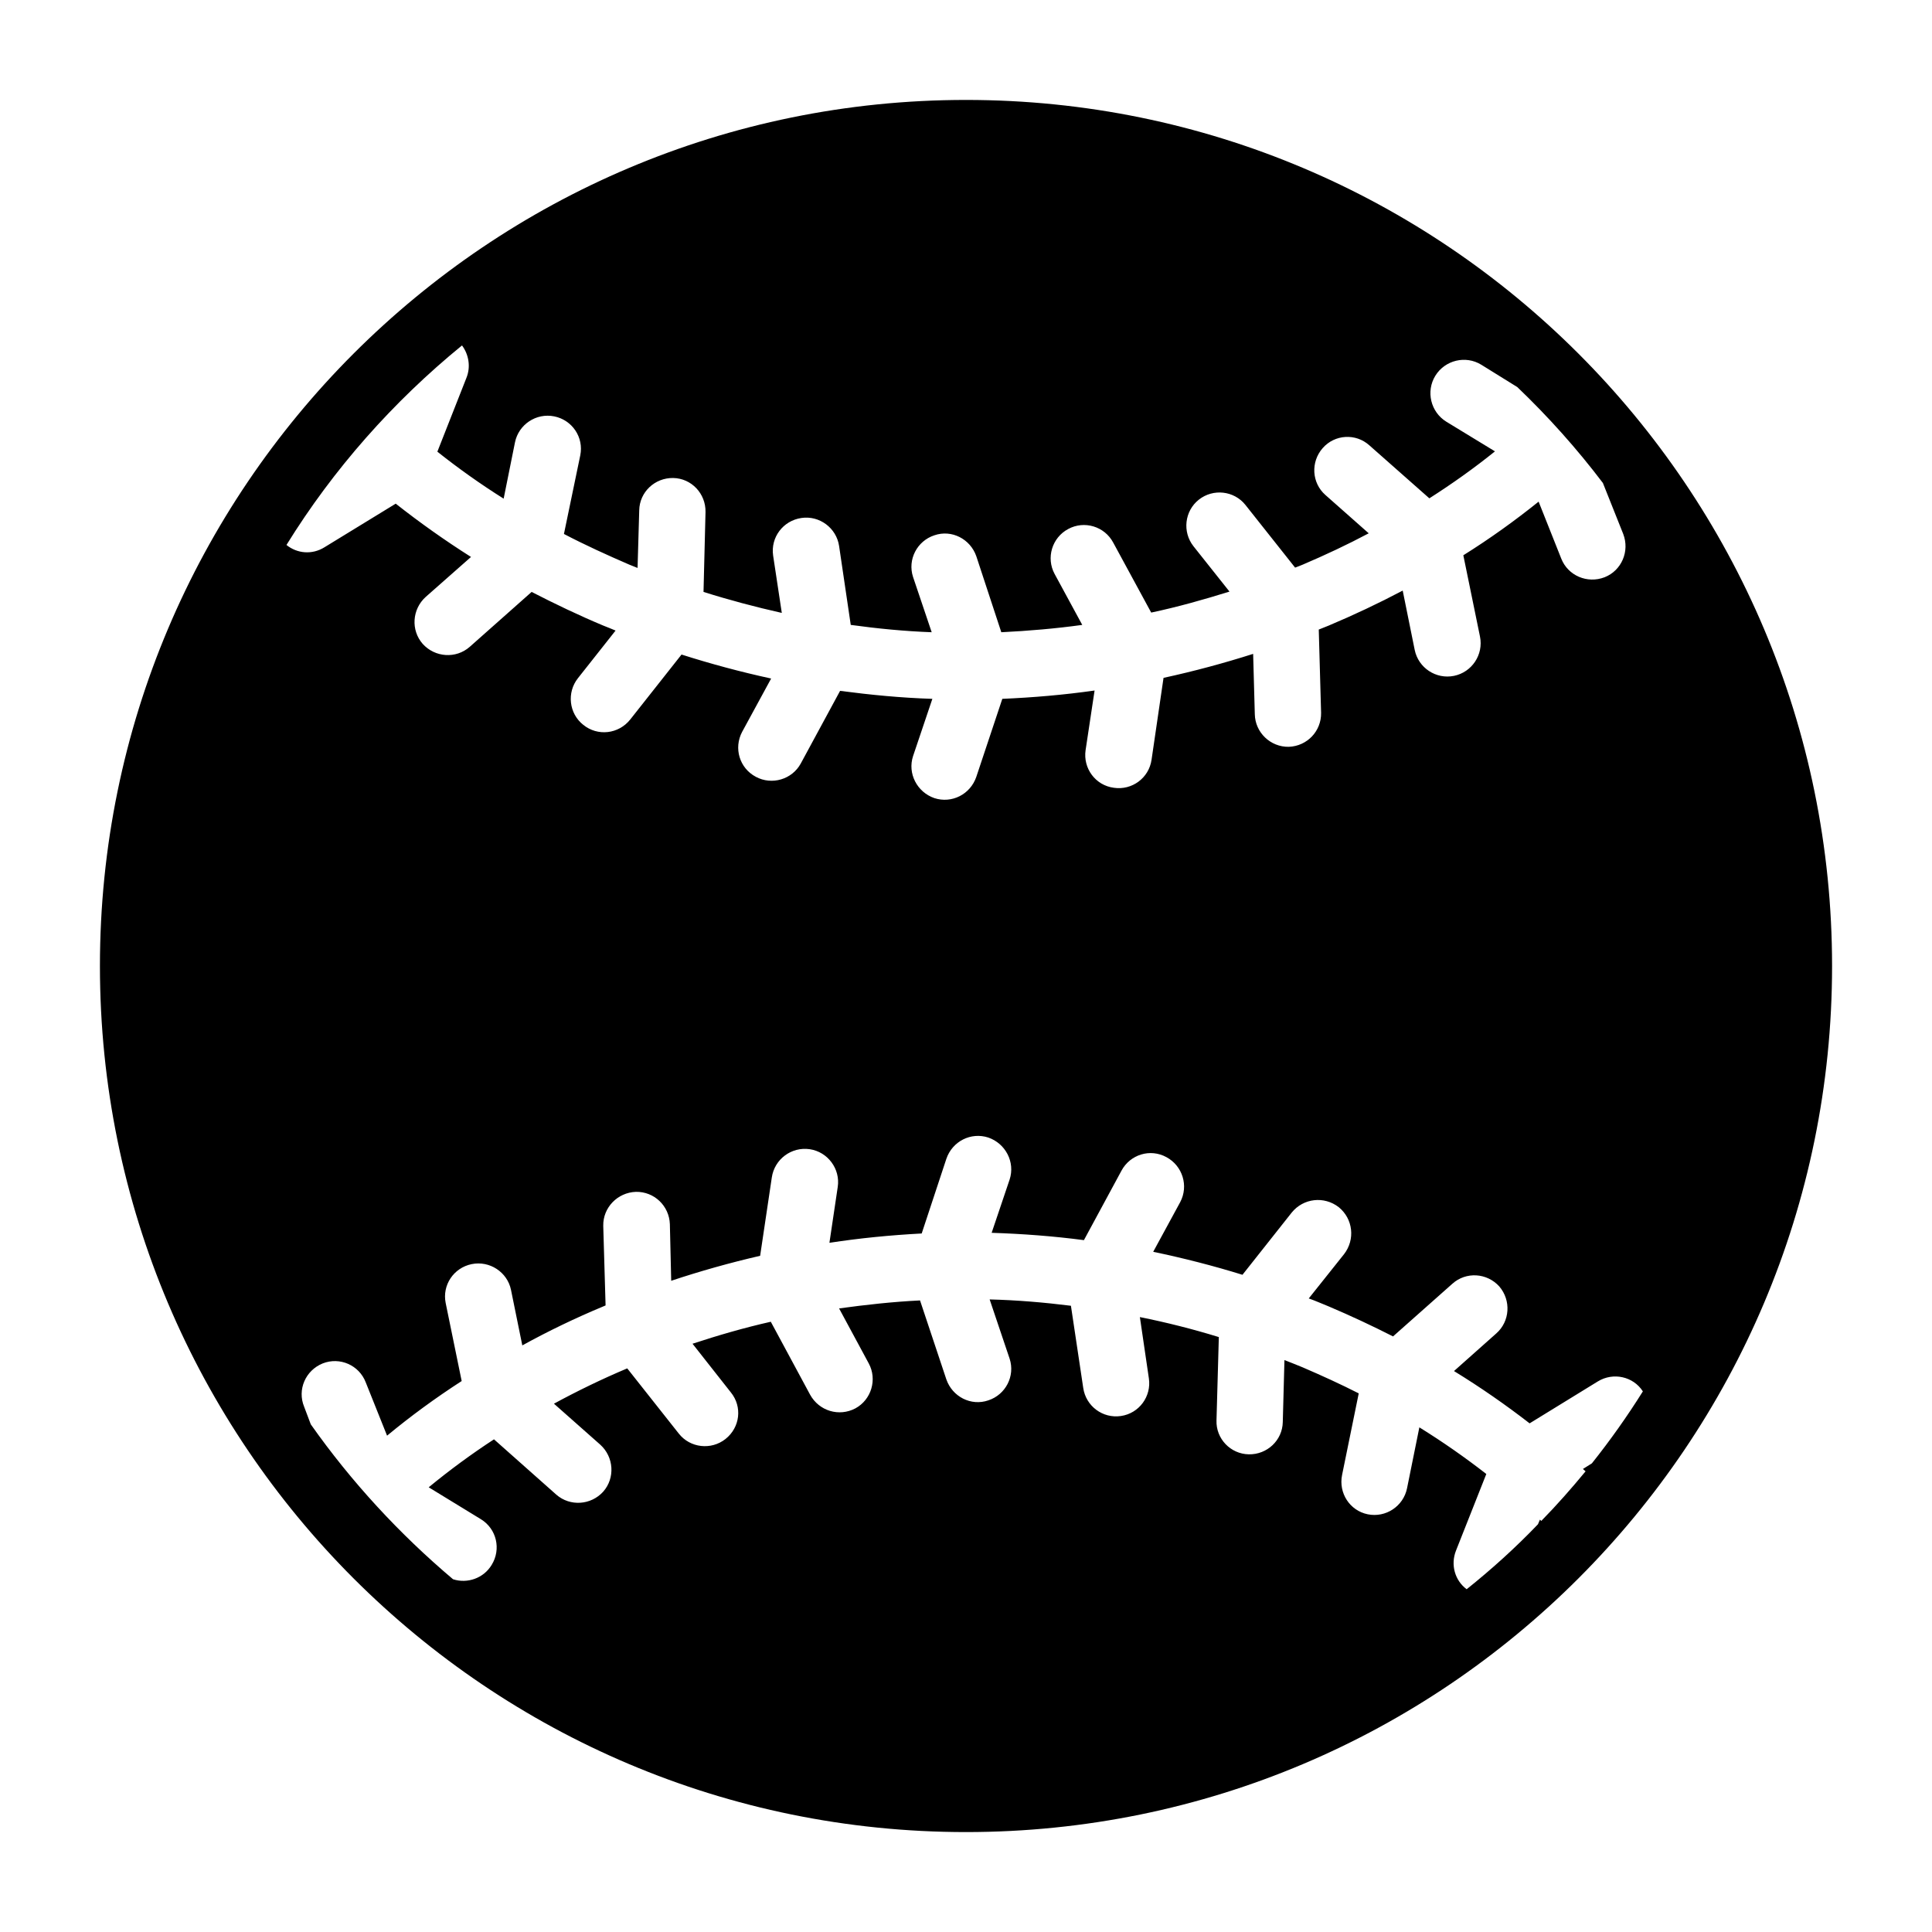 <?xml version="1.0" encoding="UTF-8"?>
<!DOCTYPE svg PUBLIC "-//W3C//DTD SVG 1.1//EN" "http://www.w3.org/Graphics/SVG/1.1/DTD/svg11.dtd">
<svg xmlns="http://www.w3.org/2000/svg" xml:space="preserve" width="580px" height="580px" shape-rendering="geometricPrecision" text-rendering="geometricPrecision" image-rendering="optimizeQuality" fill-rule="nonzero" clip-rule="nonzero" viewBox="0 0 5800 5800" xmlns:xlink="http://www.w3.org/1999/xlink">
	<title>baseball icon</title>
	<desc>baseball icon from the IconExperience.com I-Collection. Copyright by INCORS GmbH (www.incors.com).</desc>
		<path id="curve28"  d="M4555 1162l-108 -67c-47,-29 -109,-14 -138,33 -29,47 -14,109 33,138l146 89c-62,50 -128,97 -197,141l-180 -159c-41,-37 -104,-33 -140,8 -37,42 -33,105 8,141l130 115c-64,34 -130,65 -198,94 -7,3 -15,6 -23,9l-149 -188c-34,-43 -97,-50 -140,-16 -43,34 -50,97 -16,140l108 136c-77,24 -155,46 -235,63l-114 -210c-26,-49 -87,-67 -135,-41 -49,26 -67,87 -41,135l83 153c-80,11 -161,18 -243,22l-75 -228c-18,-52 -74,-81 -126,-63 -52,17 -81,73 -64,125l56 166c-82,-3 -163,-11 -243,-22l-35 -237c-8,-54 -59,-92 -113,-84 -55,8 -93,58 -85,113l26 172c-80,-18 -159,-39 -235,-63l6 -240c1,-55 -42,-101 -97,-102 -55,-1 -101,42 -102,97l-5 173c-8,-3 -17,-7 -25,-10 -67,-29 -133,-59 -196,-92l49 -236c11,-54 -24,-106 -78,-117 -54,-11 -107,24 -118,78l-34 169c-70,-44 -136,-91 -199,-141l87 -221c14,-34 7,-71 -13,-98 -207,169 -386,371 -527,599 32,26 77,30 114,7l214 -131c71,56 147,110 226,160l-136 120c-41,37 -45,100 -9,141 37,41 100,45 141,9l186 -165c70,36 141,70 215,101 13,5 25,10 37,15l-113 143c-34,43 -27,106 16,140 43,35 106,28 141,-16l154 -195c88,28 177,52 269,72l-87 160c-26,49 -8,109 41,135 48,26 109,8 135,-40l118 -218c91,12 183,21 277,24l-58 172c-17,52 12,108 64,126 52,17 108,-11 126,-64l78 -234c93,-4 186,-12 277,-25l-27 179c-8,55 30,106 85,113 54,8 105,-29 113,-84l36 -246c92,-20 181,-44 269,-72l5 181c1,55 47,99 102,98 55,-2 98,-47 97,-102l-7 -250c10,-4 20,-8 30,-12 76,-32 150,-67 222,-105l36 178c11,54 64,89 118,78 54,-11 89,-64 78,-118l-50 -244c80,-50 155,-104 226,-161l68 171c20,51 78,76 130,56 51,-20 76,-78 56,-130l-61 -153c-78,-103 -164,-199 -257,-288zm377 3015c-29,-45 -89,-58 -135,-30l-205 126c-71,-55 -147,-108 -227,-157l127 -113c41,-36 45,-99 9,-141 -37,-41 -100,-45 -141,-8l-178 158c-63,-32 -127,-62 -193,-90 -20,-8 -40,-17 -60,-24l106 -133c34,-44 27,-106 -16,-141 -44,-34 -106,-27 -141,16l-148 187c-87,-27 -177,-50 -268,-69l81 -149c26,-49 7,-109 -41,-135 -49,-27 -109,-8 -135,40l-113 209c-91,-12 -184,-19 -277,-22l54 -160c17,-52 -12,-108 -64,-126 -52,-17 -108,11 -126,64l-74 224c-94,5 -186,14 -277,28l25 -168c8,-54 -30,-105 -84,-113 -55,-8 -106,30 -114,85l-35 235c-91,21 -180,46 -267,75l-4 -170c-2,-55 -47,-98 -102,-97 -55,2 -99,47 -98,102l7 239 -7 3c-84,35 -165,74 -243,117l-34 -167c-11,-53 -64,-88 -118,-77 -54,11 -89,63 -78,117l48 234c-79,51 -154,106 -224,164l-64 -160c-20,-52 -78,-77 -129,-57 -52,21 -77,79 -56,130l20 53c122,173 266,329 427,465 43,14 92,-3 116,-43 29,-47 15,-108 -32,-137l-157 -96c62,-51 127,-99 196,-144l187 166c41,36 104,32 141,-9 36,-41 32,-104 -9,-141l-139 -123c70,-38 144,-74 220,-106l155 196c34,43 97,50 140,16 44,-35 51,-97 16,-140l-115 -146c76,-25 155,-48 235,-66l118 219c27,49 87,67 136,41 48,-26 66,-87 40,-135l-89 -165c80,-11 161,-20 243,-24l79 237c18,52 74,81 126,63 52,-17 81,-73 64,-125l-60 -178c82,2 164,9 244,19l37 247c8,54 58,92 113,84 55,-8 92,-59 84,-113l-27 -184c80,16 159,36 237,60l-7 250c-2,55 42,101 97,102 55,1 101,-42 102,-97l5 -186c19,7 37,15 55,22 58,25 113,50 168,78l-50 245c-11,54 23,107 77,118 54,11 107,-24 118,-78l37 -183c71,44 138,91 201,140l-91 230c-17,43 -3,90 32,116 75,-60 147,-125 214,-195l6 -14 4 4c47,-48 91,-98 133,-149l-8 -7 27 -17c55,-69 106,-141 153,-216zm-2032 -3877c1436,0 2600,1164 2600,2600 0,1436 -1164,2600 -2600,2600 -1436,0 -2600,-1164 -2600,-2600 0,-1436 1164,-2600 2600,-2600z"/>
</svg>
